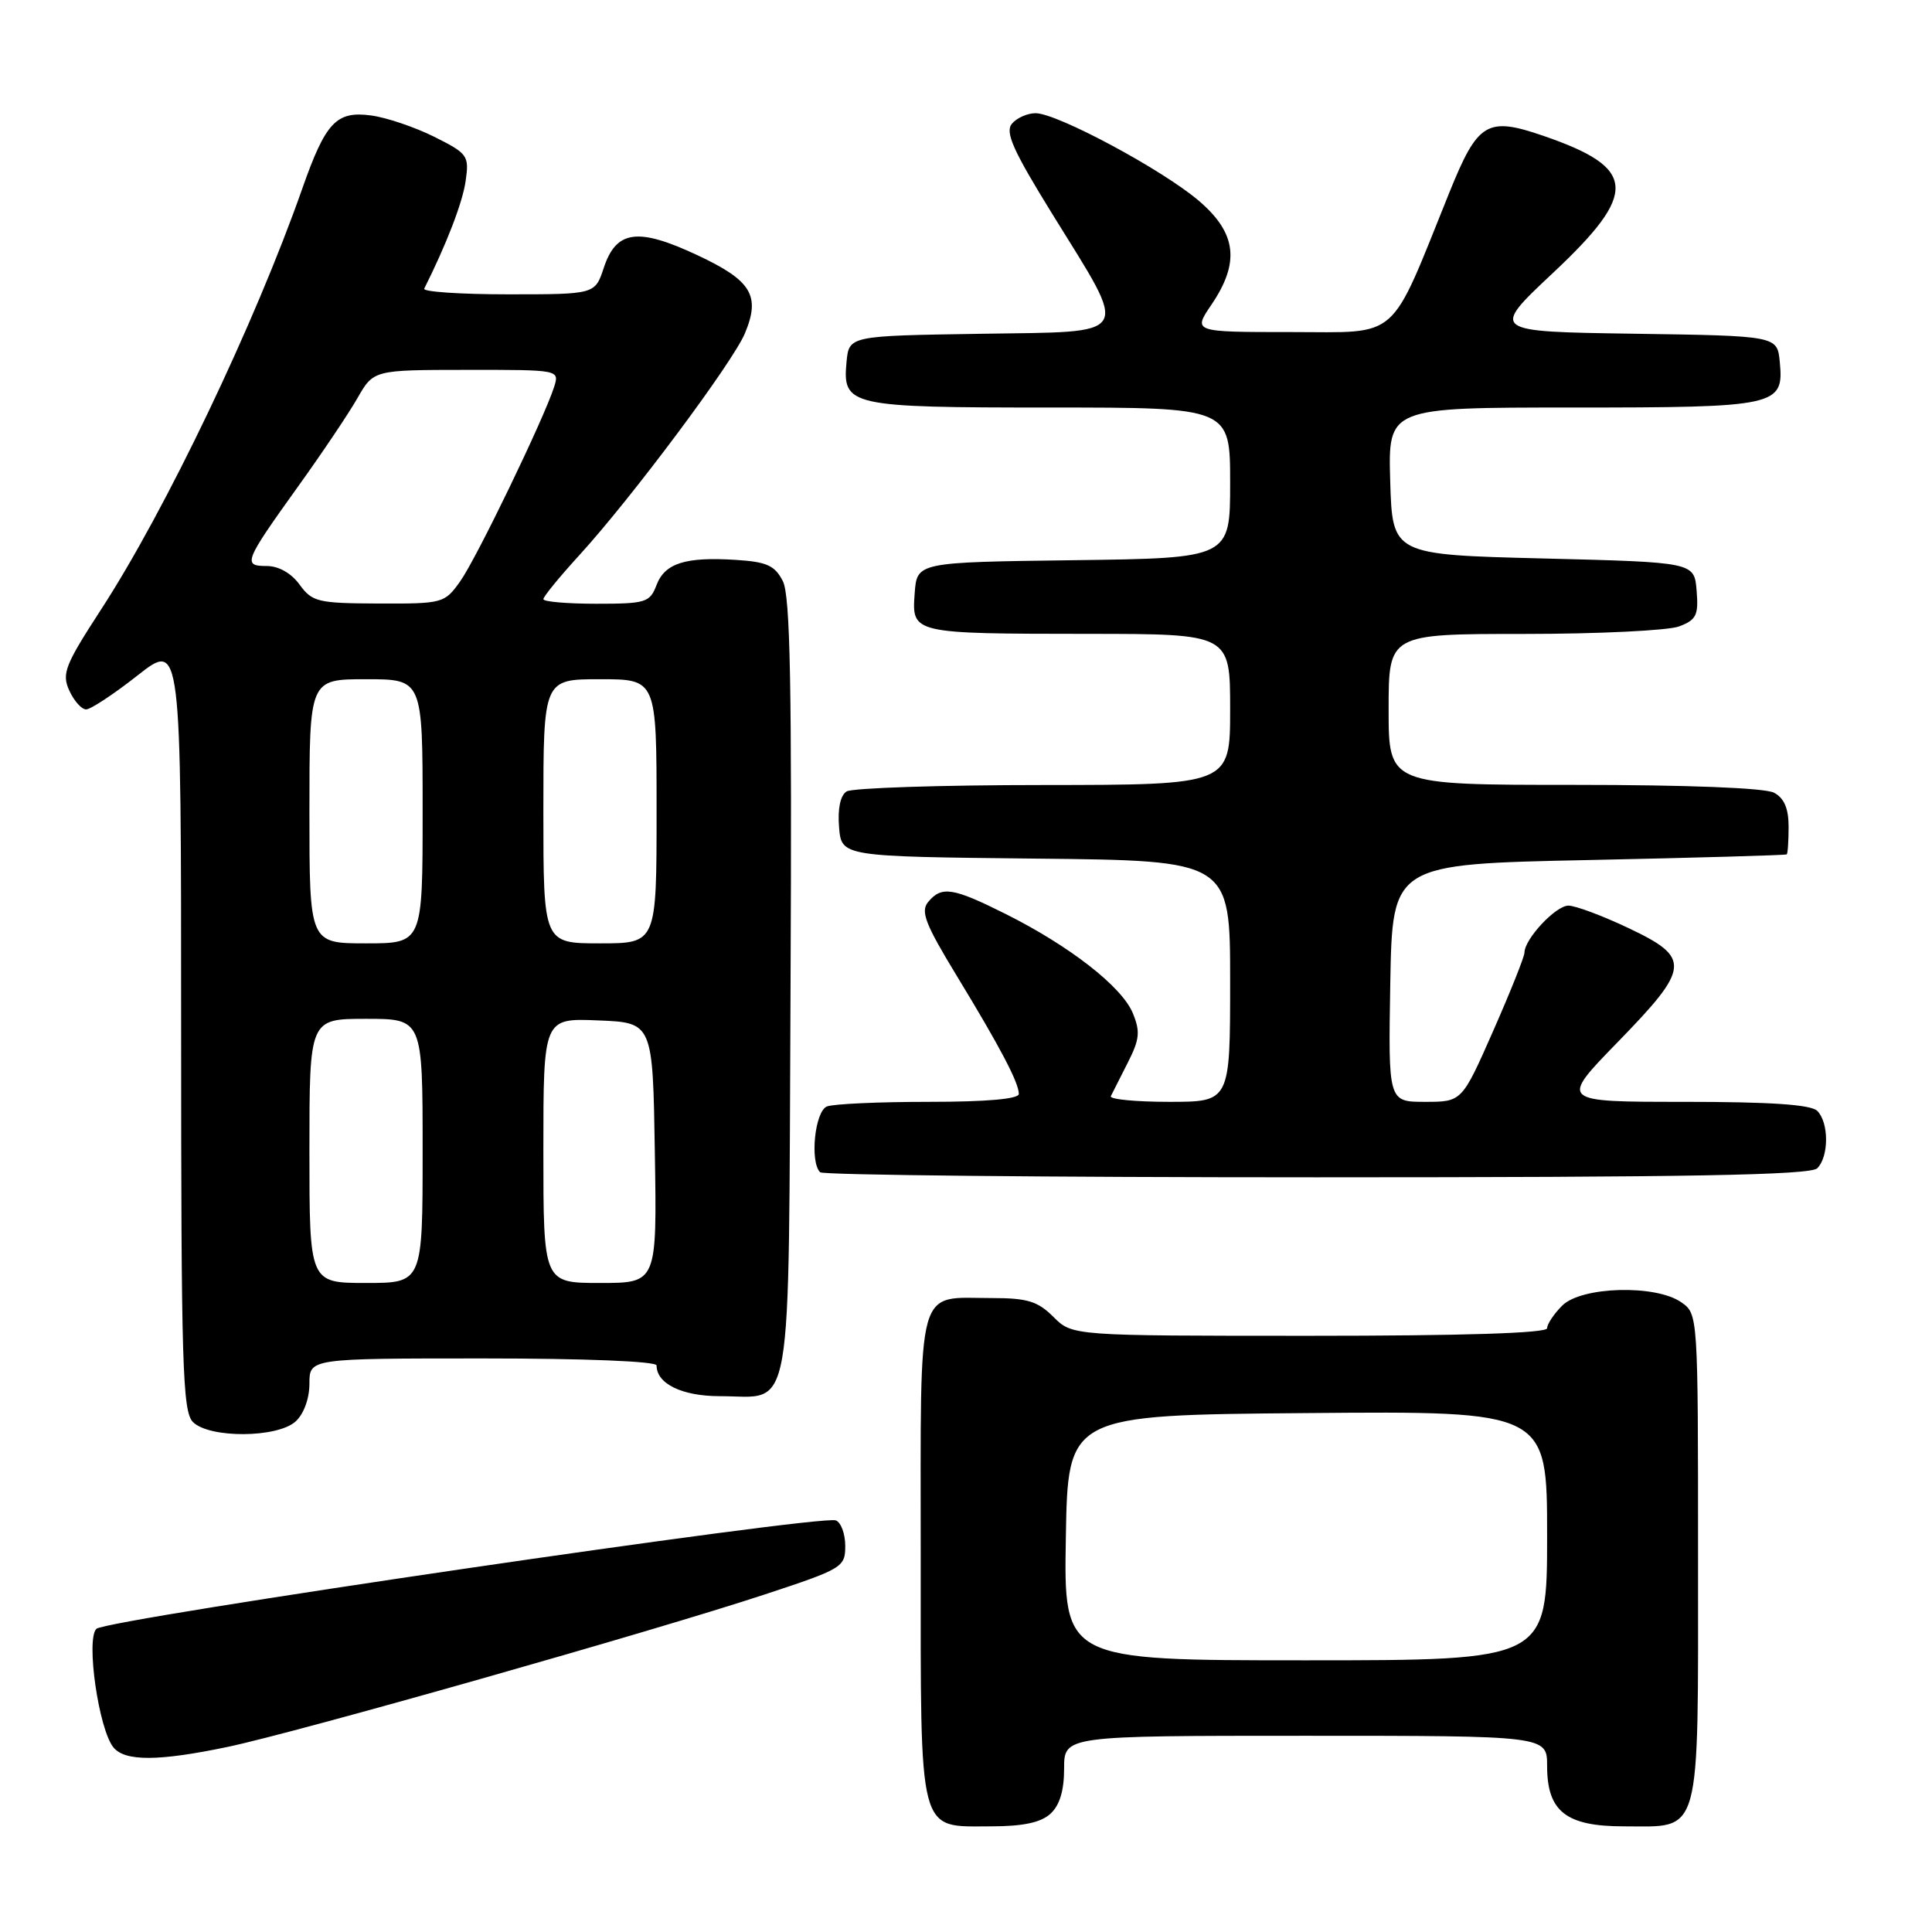 <?xml version="1.0" encoding="UTF-8" standalone="no"?>
<!DOCTYPE svg PUBLIC "-//W3C//DTD SVG 1.1//EN" "http://www.w3.org/Graphics/SVG/1.1/DTD/svg11.dtd" >
<svg xmlns="http://www.w3.org/2000/svg" xmlns:xlink="http://www.w3.org/1999/xlink" version="1.1" viewBox="0 0 256 256">
 <g >
 <path fill="currentColor"
d=" M 139.17 240.35 C 140.41 239.23 141.00 237.28 141.00 234.35 C 141.00 230.00 141.00 230.00 173.00 230.00 C 205.00 230.00 205.00 230.00 205.00 234.00 C 205.00 240.03 207.51 242.00 215.17 242.00 C 225.54 242.00 225.00 243.97 225.00 206.40 C 225.00 174.17 225.00 174.11 222.78 172.56 C 219.38 170.18 209.54 170.46 207.00 173.00 C 205.90 174.10 205.00 175.45 205.00 176.00 C 205.00 176.65 193.85 177.00 173.55 177.00 C 142.09 177.00 142.09 177.00 139.59 174.50 C 137.52 172.43 136.13 172.00 131.48 172.00 C 121.29 172.00 122.00 169.43 122.00 206.21 C 122.00 243.69 121.56 242.00 131.33 242.00 C 135.52 242.00 137.90 241.50 139.17 240.35 Z  M 30.18 231.47 C 39.22 229.58 86.65 216.12 101.25 211.30 C 111.64 207.88 112.00 207.66 112.00 204.85 C 112.00 203.25 111.44 201.72 110.75 201.46 C 108.69 200.68 14.04 214.56 12.77 215.83 C 11.36 217.24 13.09 229.20 15.04 231.55 C 16.58 233.41 21.02 233.39 30.18 231.47 Z  M 39.17 188.35 C 40.25 187.37 41.00 185.32 41.00 183.35 C 41.00 180.00 41.00 180.00 64.00 180.00 C 77.49 180.00 87.00 180.38 87.00 180.93 C 87.00 183.36 90.38 185.00 95.38 185.00 C 105.23 185.00 104.46 189.42 104.75 130.83 C 104.94 90.83 104.72 78.95 103.73 77.00 C 102.67 74.93 101.61 74.45 97.54 74.19 C 90.81 73.76 88.10 74.62 86.99 77.53 C 86.11 79.83 85.58 80.00 79.02 80.00 C 75.16 80.00 72.00 79.73 72.00 79.39 C 72.00 79.05 74.14 76.44 76.75 73.58 C 83.67 66.01 97.08 48.04 98.70 44.18 C 100.80 39.16 99.58 37.17 92.38 33.80 C 84.50 30.11 81.65 30.50 80.00 35.50 C 78.84 39.00 78.84 39.00 67.34 39.00 C 61.01 39.00 56.00 38.66 56.21 38.25 C 59.17 32.35 61.30 26.82 61.70 23.98 C 62.18 20.62 61.99 20.35 57.53 18.12 C 54.96 16.84 51.20 15.57 49.18 15.30 C 44.56 14.68 43.15 16.18 40.05 25.00 C 33.80 42.80 21.96 67.59 13.40 80.75 C 8.60 88.14 8.16 89.26 9.18 91.50 C 9.81 92.88 10.81 94.00 11.41 94.00 C 12.01 94.00 15.09 91.97 18.25 89.48 C 24.00 84.97 24.00 84.97 24.00 135.91 C 24.00 180.89 24.18 187.04 25.57 188.43 C 27.75 190.60 36.74 190.55 39.17 188.35 Z  M 240.80 154.80 C 242.35 153.25 242.35 148.75 240.80 147.20 C 239.96 146.36 234.61 146.00 223.13 146.00 C 206.65 146.00 206.65 146.00 214.33 138.11 C 224.00 128.18 224.12 126.92 215.75 122.96 C 212.31 121.33 208.75 120.00 207.82 120.00 C 206.14 120.00 202.00 124.43 202.00 126.23 C 202.00 126.75 200.14 131.42 197.86 136.59 C 193.71 146.00 193.71 146.00 188.83 146.00 C 183.95 146.00 183.95 146.00 184.22 130.25 C 184.50 114.50 184.50 114.50 210.50 113.96 C 224.80 113.66 236.61 113.32 236.75 113.21 C 236.89 113.09 237.00 111.44 237.00 109.54 C 237.00 107.13 236.41 105.75 235.07 105.04 C 233.88 104.40 223.59 104.00 208.57 104.00 C 184.00 104.00 184.00 104.00 184.00 94.00 C 184.00 84.00 184.00 84.00 201.93 84.00 C 211.80 84.00 221.05 83.55 222.50 83.00 C 224.78 82.13 225.08 81.51 224.81 78.25 C 224.50 74.50 224.50 74.50 204.50 74.00 C 184.50 73.50 184.50 73.50 184.21 63.75 C 183.93 54.00 183.93 54.00 208.27 54.00 C 235.54 54.00 236.39 53.81 235.83 47.96 C 235.50 44.50 235.50 44.50 216.50 44.22 C 197.50 43.94 197.50 43.94 205.75 36.19 C 217.14 25.51 216.92 22.27 204.51 18.00 C 197.04 15.43 195.82 16.17 192.05 25.50 C 184.00 45.45 185.65 44.00 171.09 44.00 C 158.06 44.00 158.06 44.00 160.53 40.36 C 164.32 34.77 163.86 30.89 158.87 26.62 C 154.05 22.50 140.08 15.00 137.22 15.00 C 136.13 15.00 134.72 15.63 134.08 16.40 C 133.15 17.52 134.25 19.96 139.42 28.33 C 149.72 45.00 150.38 43.90 129.85 44.23 C 112.50 44.50 112.50 44.50 112.17 47.96 C 111.62 53.80 112.51 54.00 139.19 54.00 C 163.00 54.00 163.00 54.00 163.00 63.98 C 163.00 73.96 163.00 73.96 142.25 74.23 C 121.50 74.50 121.50 74.50 121.20 78.62 C 120.81 83.97 120.80 83.97 144.25 83.99 C 163.00 84.00 163.00 84.00 163.00 94.00 C 163.00 104.00 163.00 104.00 138.25 104.02 C 124.64 104.02 112.91 104.41 112.18 104.87 C 111.35 105.39 110.98 107.16 111.18 109.60 C 111.50 113.50 111.50 113.50 137.25 113.77 C 163.00 114.03 163.00 114.03 163.00 130.02 C 163.00 146.00 163.00 146.00 154.92 146.00 C 150.47 146.00 147.00 145.66 147.19 145.25 C 147.39 144.84 148.40 142.84 149.43 140.82 C 151.01 137.72 151.11 136.69 150.10 134.24 C 148.65 130.74 141.75 125.36 133.28 121.12 C 126.25 117.60 124.77 117.37 122.99 119.51 C 121.95 120.76 122.59 122.42 126.75 129.26 C 132.52 138.74 135.00 143.46 135.00 144.95 C 135.00 145.62 130.74 146.00 123.08 146.00 C 116.53 146.00 110.45 146.27 109.58 146.61 C 107.98 147.22 107.28 153.94 108.67 155.33 C 109.03 155.70 138.64 156.00 174.47 156.00 C 223.79 156.00 239.89 155.71 240.80 154.80 Z  M 141.23 203.75 C 141.50 187.50 141.50 187.50 173.25 187.24 C 205.00 186.97 205.00 186.97 205.00 203.49 C 205.00 220.00 205.00 220.00 172.98 220.00 C 140.95 220.00 140.95 220.00 141.23 203.75 Z  M 41.00 152.50 C 41.00 135.00 41.00 135.00 48.50 135.00 C 56.00 135.00 56.00 135.00 56.00 152.50 C 56.00 170.00 56.00 170.00 48.50 170.00 C 41.00 170.00 41.00 170.00 41.00 152.50 Z  M 72.00 152.46 C 72.00 134.91 72.00 134.91 79.25 135.21 C 86.50 135.50 86.50 135.50 86.77 152.75 C 87.05 170.00 87.05 170.00 79.52 170.00 C 72.00 170.00 72.00 170.00 72.00 152.46 Z  M 41.00 107.50 C 41.00 90.00 41.00 90.00 48.50 90.00 C 56.00 90.00 56.00 90.00 56.00 107.50 C 56.00 125.00 56.00 125.00 48.50 125.00 C 41.00 125.00 41.00 125.00 41.00 107.50 Z  M 72.00 107.50 C 72.00 90.00 72.00 90.00 79.50 90.00 C 87.00 90.00 87.00 90.00 87.00 107.50 C 87.00 125.00 87.00 125.00 79.50 125.00 C 72.00 125.00 72.00 125.00 72.00 107.50 Z  M 39.70 77.47 C 38.60 75.95 36.92 75.00 35.35 75.00 C 32.12 75.00 32.34 74.44 39.49 64.47 C 42.64 60.09 46.18 54.82 47.36 52.76 C 49.50 49.02 49.50 49.02 61.82 49.01 C 74.13 49.00 74.13 49.00 73.43 51.25 C 72.12 55.39 63.14 73.99 60.99 77.01 C 58.91 79.94 58.69 80.00 50.18 79.97 C 42.12 79.94 41.37 79.76 39.70 77.47 Z "/>
</g>
</svg>